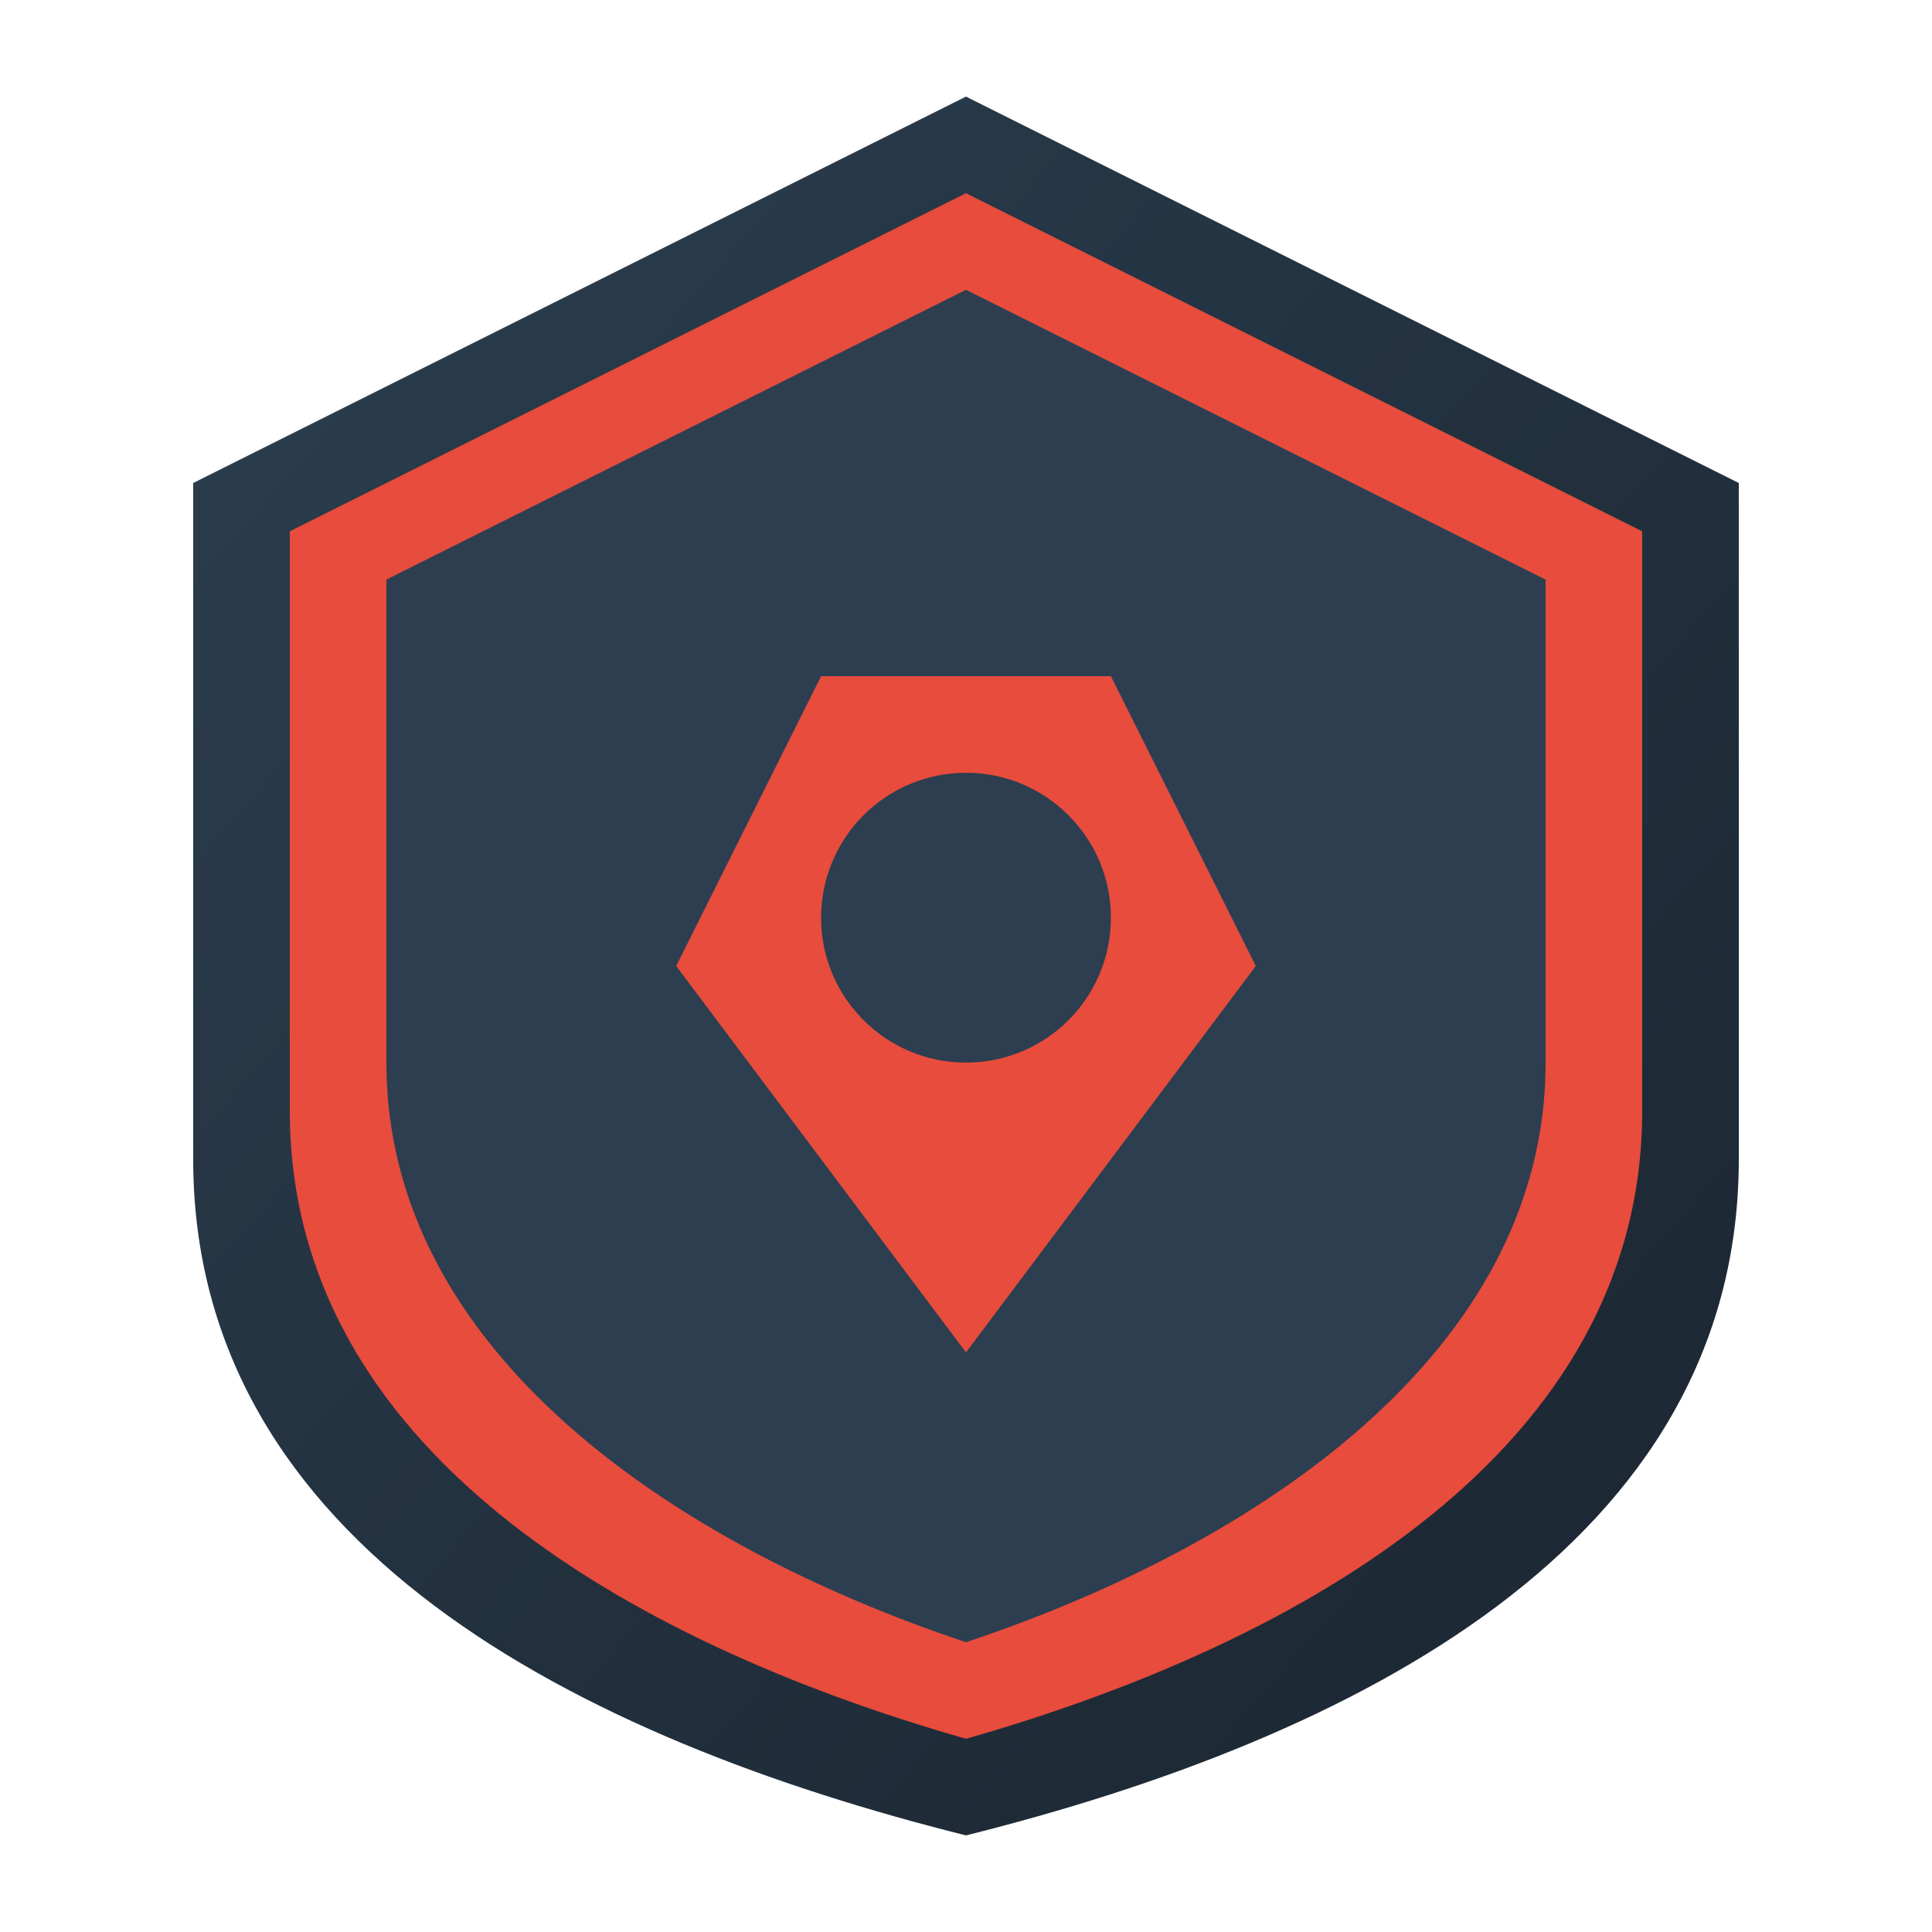 <svg viewBox="0 0 200 200" xmlns="http://www.w3.org/2000/svg">
  <defs>
    <linearGradient id="shield-gradient" x1="0%" y1="0%" x2="100%" y2="100%">
      <stop offset="0%" style="stop-color:#2C3E50"/>
      <stop offset="100%" style="stop-color:#1A252F"/>
    </linearGradient>
  </defs>
  <path d="M100 10 L180 50 L180 120 C180 160 140 180 100 190 C60 180 20 160 20 120 L20 50 Z" fill="url(#shield-gradient)"/>
  <path d="M100 20 L170 55 L170 115 C170 150 135 170 100 180 C65 170 30 150 30 115 L30 55 Z" fill="#E74C3C"/>
  <path d="M100 30 L160 60 L160 110 C160 140 130 160 100 170 C70 160 40 140 40 110 L40 60 Z" fill="#2C3E50"/>
  <path d="M85 70 L115 70 L130 100 L100 140 L70 100 Z" fill="#E74C3C"/>
  <circle cx="100" cy="95" r="15" fill="#2C3E50"/>
</svg>